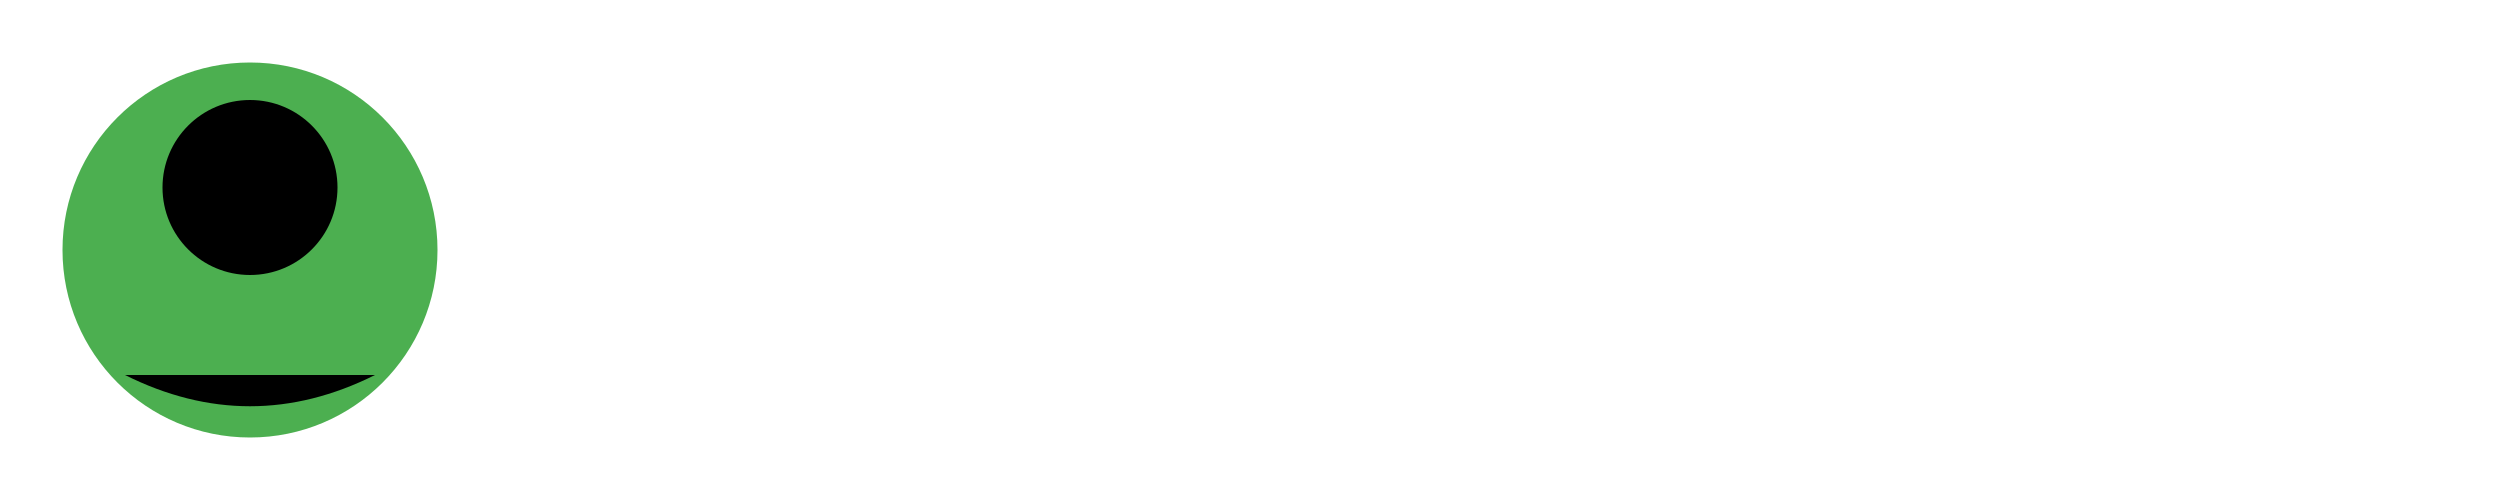 <svg width="200" height="40" xmlns="http://www.w3.org/2000/svg">
  <!-- User Icon (Left side) -->
  <circle cx="20" cy="20" r="15" fill="#4CAF50" />
  <circle cx="20" cy="15" r="7" fill="black" />
  <path d="M10,30 Q20,35 30,30" fill="black" />
  
  <!-- Username Text (Right side) -->
</svg>
